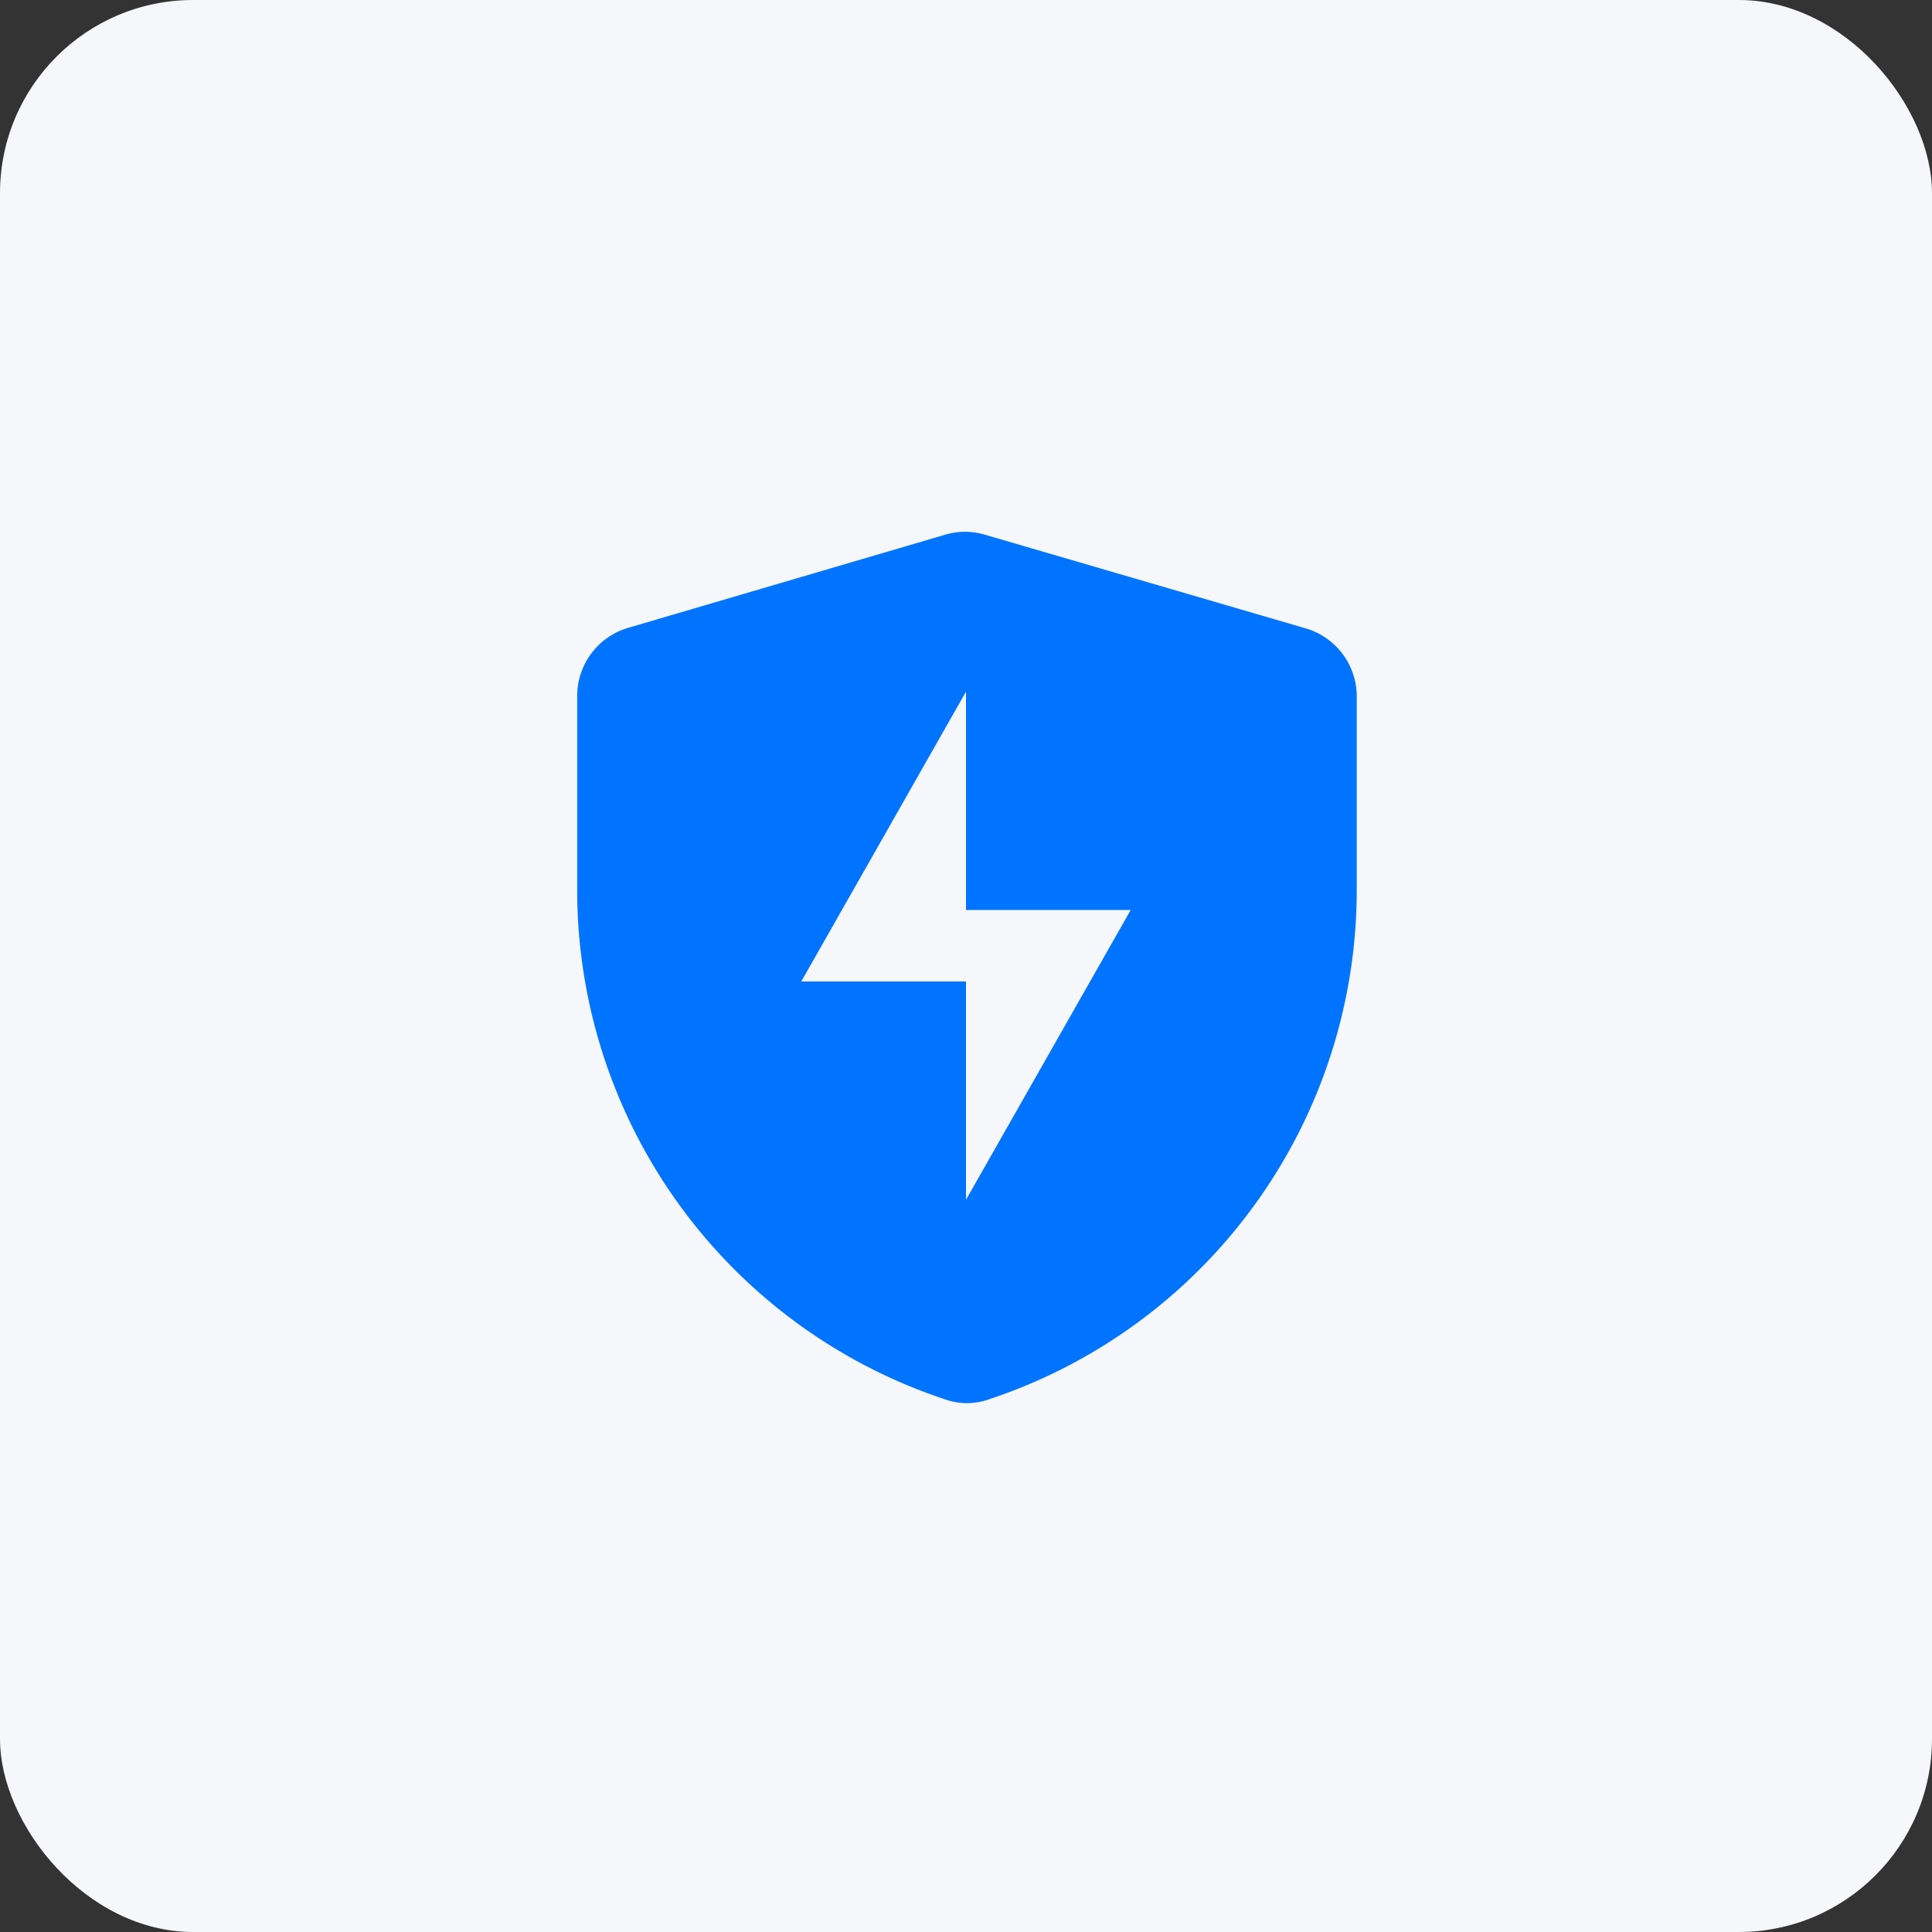 <svg xmlns="http://www.w3.org/2000/svg" viewBox="0 0 40 40"><rect x="0" y="0" width="40" height="40" fill="#333333" stroke="none"/><rect width="40" height="40" rx="4" style="fill:#f6f7fa"/><path d="m27 13-6.61-1.93a1.43 1.43 0 0 0-.82 0L13 13a1.47 1.47 0 0 0-1.05 1.41v4a11.11 11.11 0 0 0 7.61 10.56 1.36 1.36 0 0 0 .92 0 11.11 11.11 0 0 0 7.61-10.56v-4A1.47 1.47 0 0 0 27 13Zm-7 11.84v-4.52h-3.41l3.41-6v4.52h3.41Z" style="fill:#0074ff;fill-rule:evenodd"/></svg>